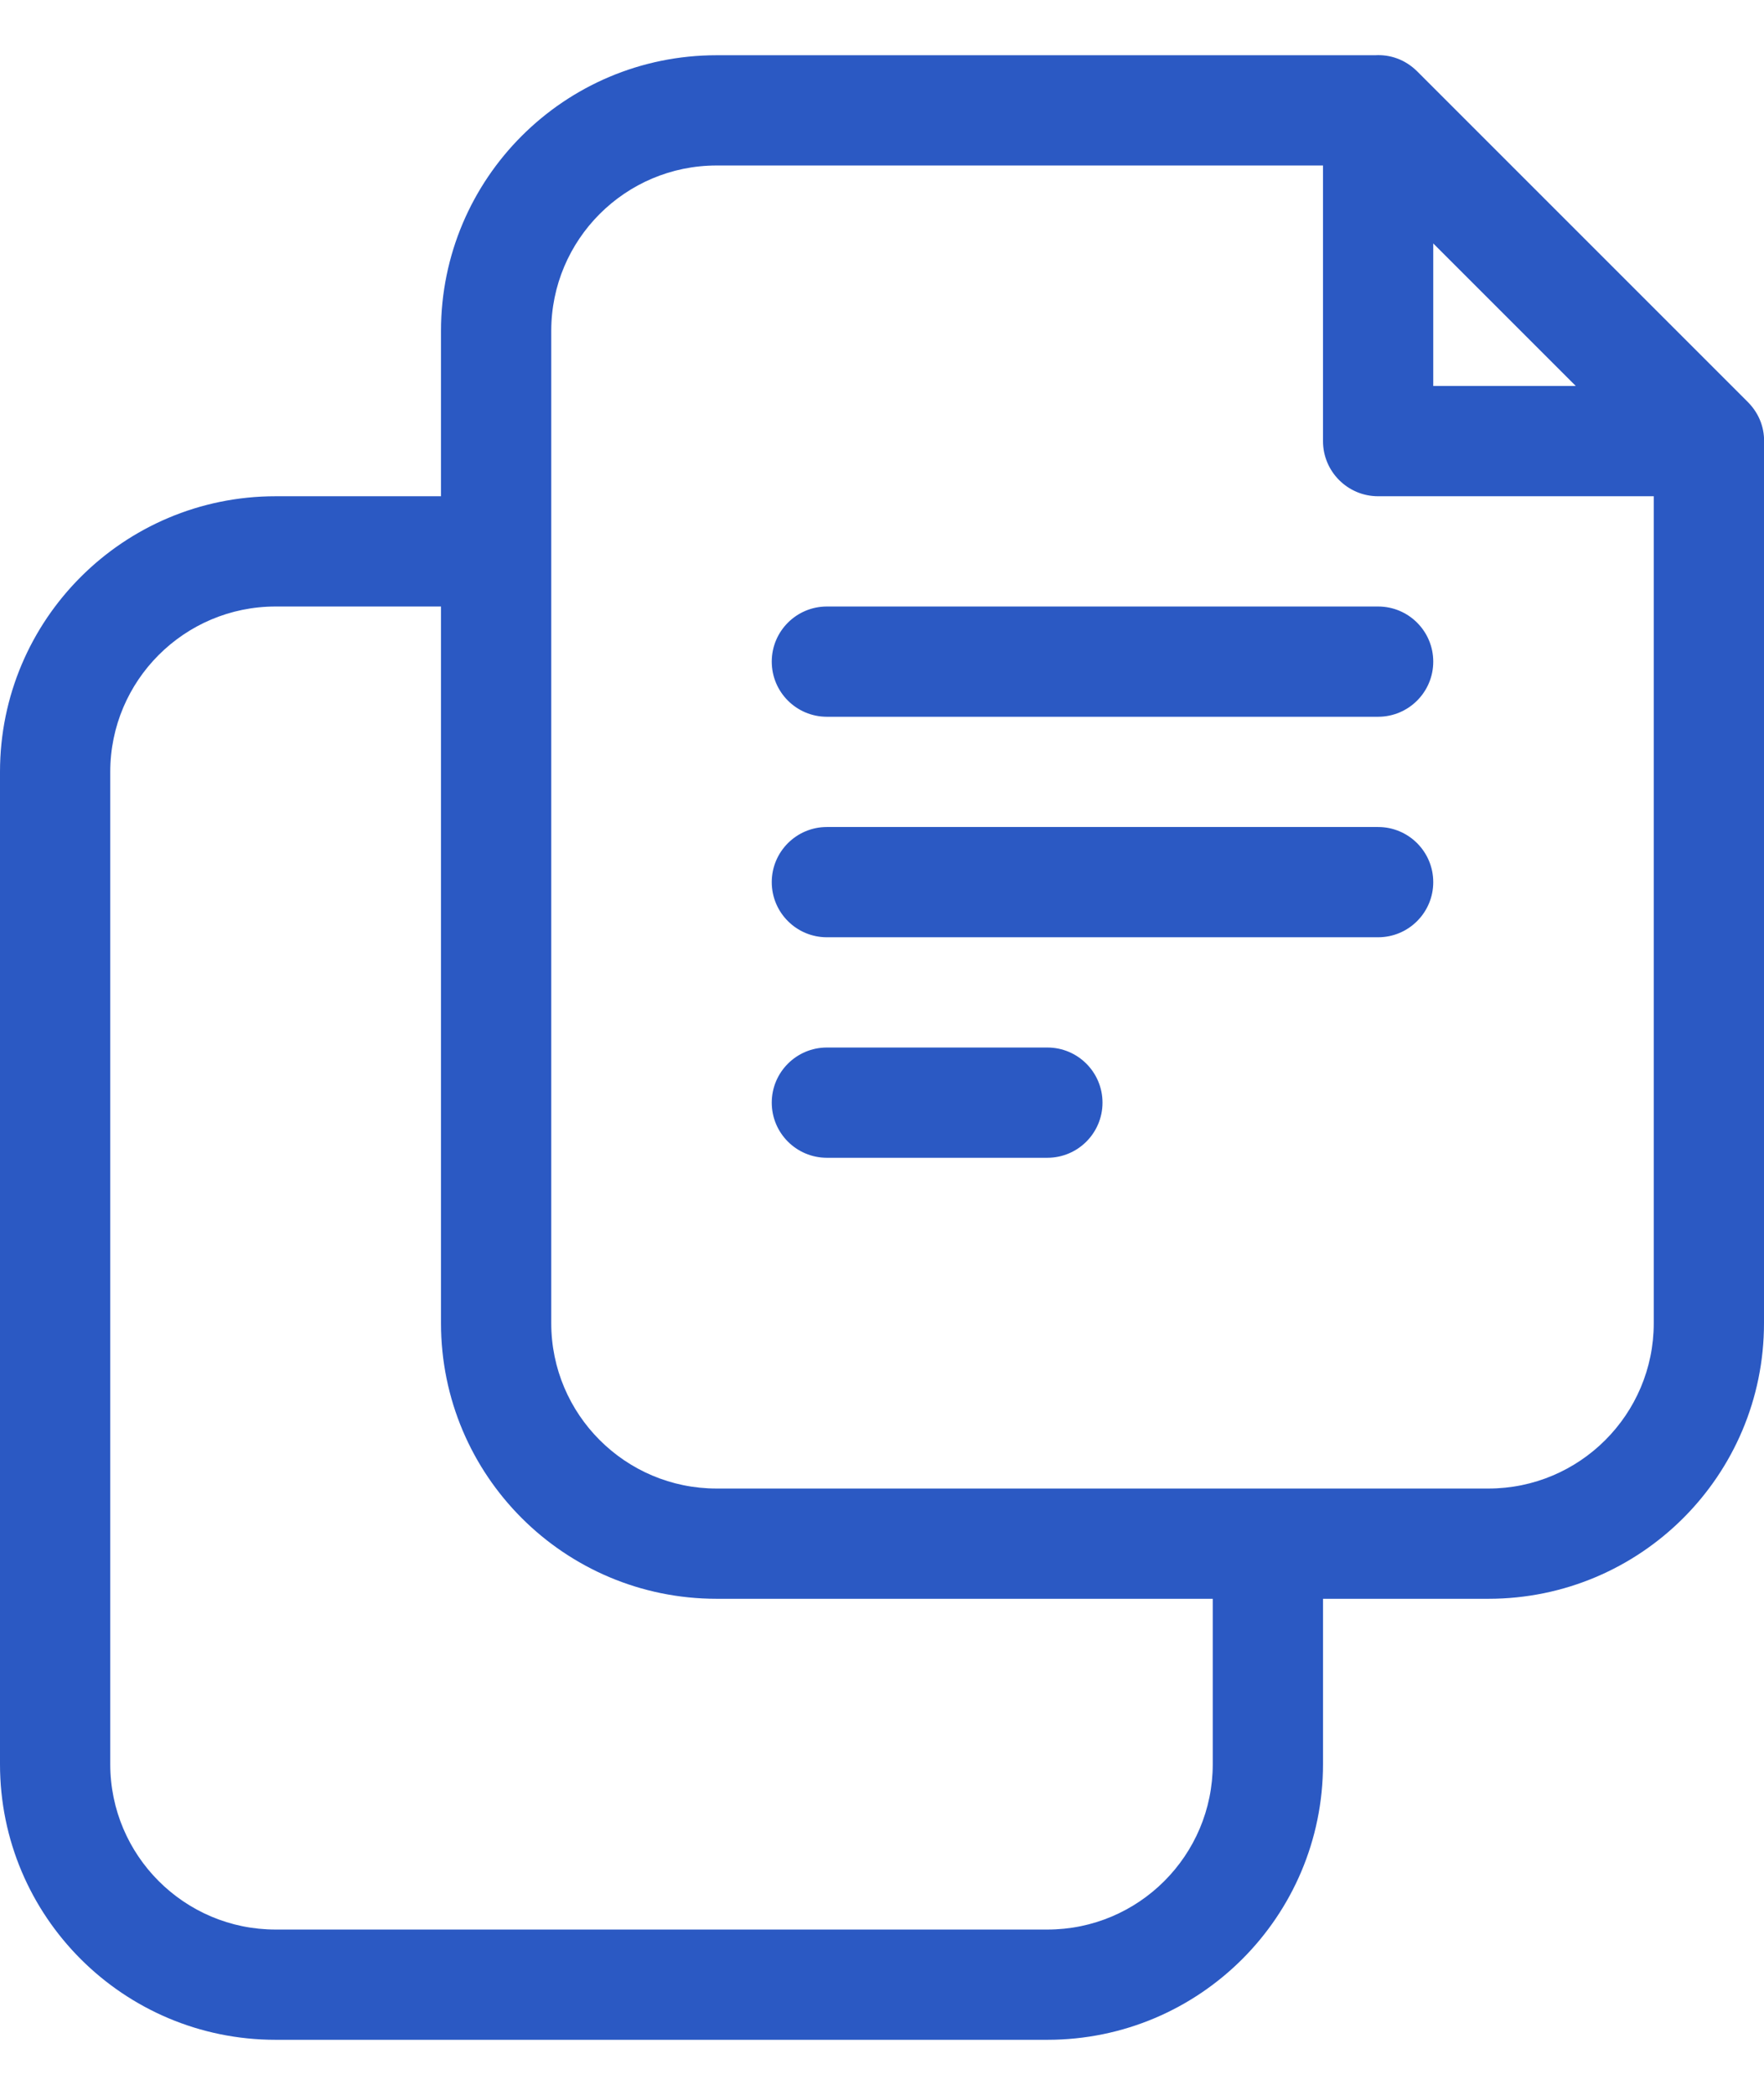 <svg width="16" height="19" viewBox="0 0 16 19" fill="none" xmlns="http://www.w3.org/2000/svg">
<path fill-rule="evenodd" clip-rule="evenodd" d="M4 4.501V5.501H2.5C1.672 5.501 1 6.173 1 7.001V16.001C1 16.829 1.672 17.501 2.5 17.501H9.5C10.328 17.501 11 16.829 11 16.001V14.501H12V16.001C12 17.382 10.881 18.501 9.5 18.501H2.5C1.119 18.501 0 17.382 0 16.001V7.001C0 5.62 1.119 4.501 2.5 4.501H4ZM12 1.501H6.5C5.672 1.501 5 2.173 5 3.001V12.001C5 12.829 5.672 13.501 6.5 13.501H13.5C14.328 13.501 15 12.829 15 12.001V4.501H12.5C12.224 4.501 12 4.277 12 4.001V1.501ZM16 4.029V12.001C16 13.382 14.881 14.501 13.5 14.501H6.5C5.119 14.501 4 13.382 4 12.001V3.001C4 1.62 5.119 0.501 6.5 0.501H12.472C12.605 0.493 12.743 0.537 12.854 0.647L15.854 3.647C15.964 3.758 16.008 3.896 16 4.029ZM13 3.501H14.293L13 2.208V3.501ZM7.5 10.501C7.224 10.501 7 10.277 7 10.001C7 9.725 7.224 9.501 7.5 9.501H9.5C9.776 9.501 10 9.725 10 10.001C10 10.277 9.776 10.501 9.5 10.501H7.5ZM7.5 8.501C7.224 8.501 7 8.277 7 8.001C7 7.725 7.224 7.501 7.5 7.501H12.5C12.776 7.501 13 7.725 13 8.001C13 8.277 12.776 8.501 12.5 8.501H7.5ZM7.5 6.501C7.224 6.501 7 6.277 7 6.001C7 5.725 7.224 5.501 7.5 5.501H12.5C12.776 5.501 13 5.725 13 6.001C13 6.277 12.776 6.501 12.5 6.501H7.5Z" fill="#2B59C3"/>
</svg>
